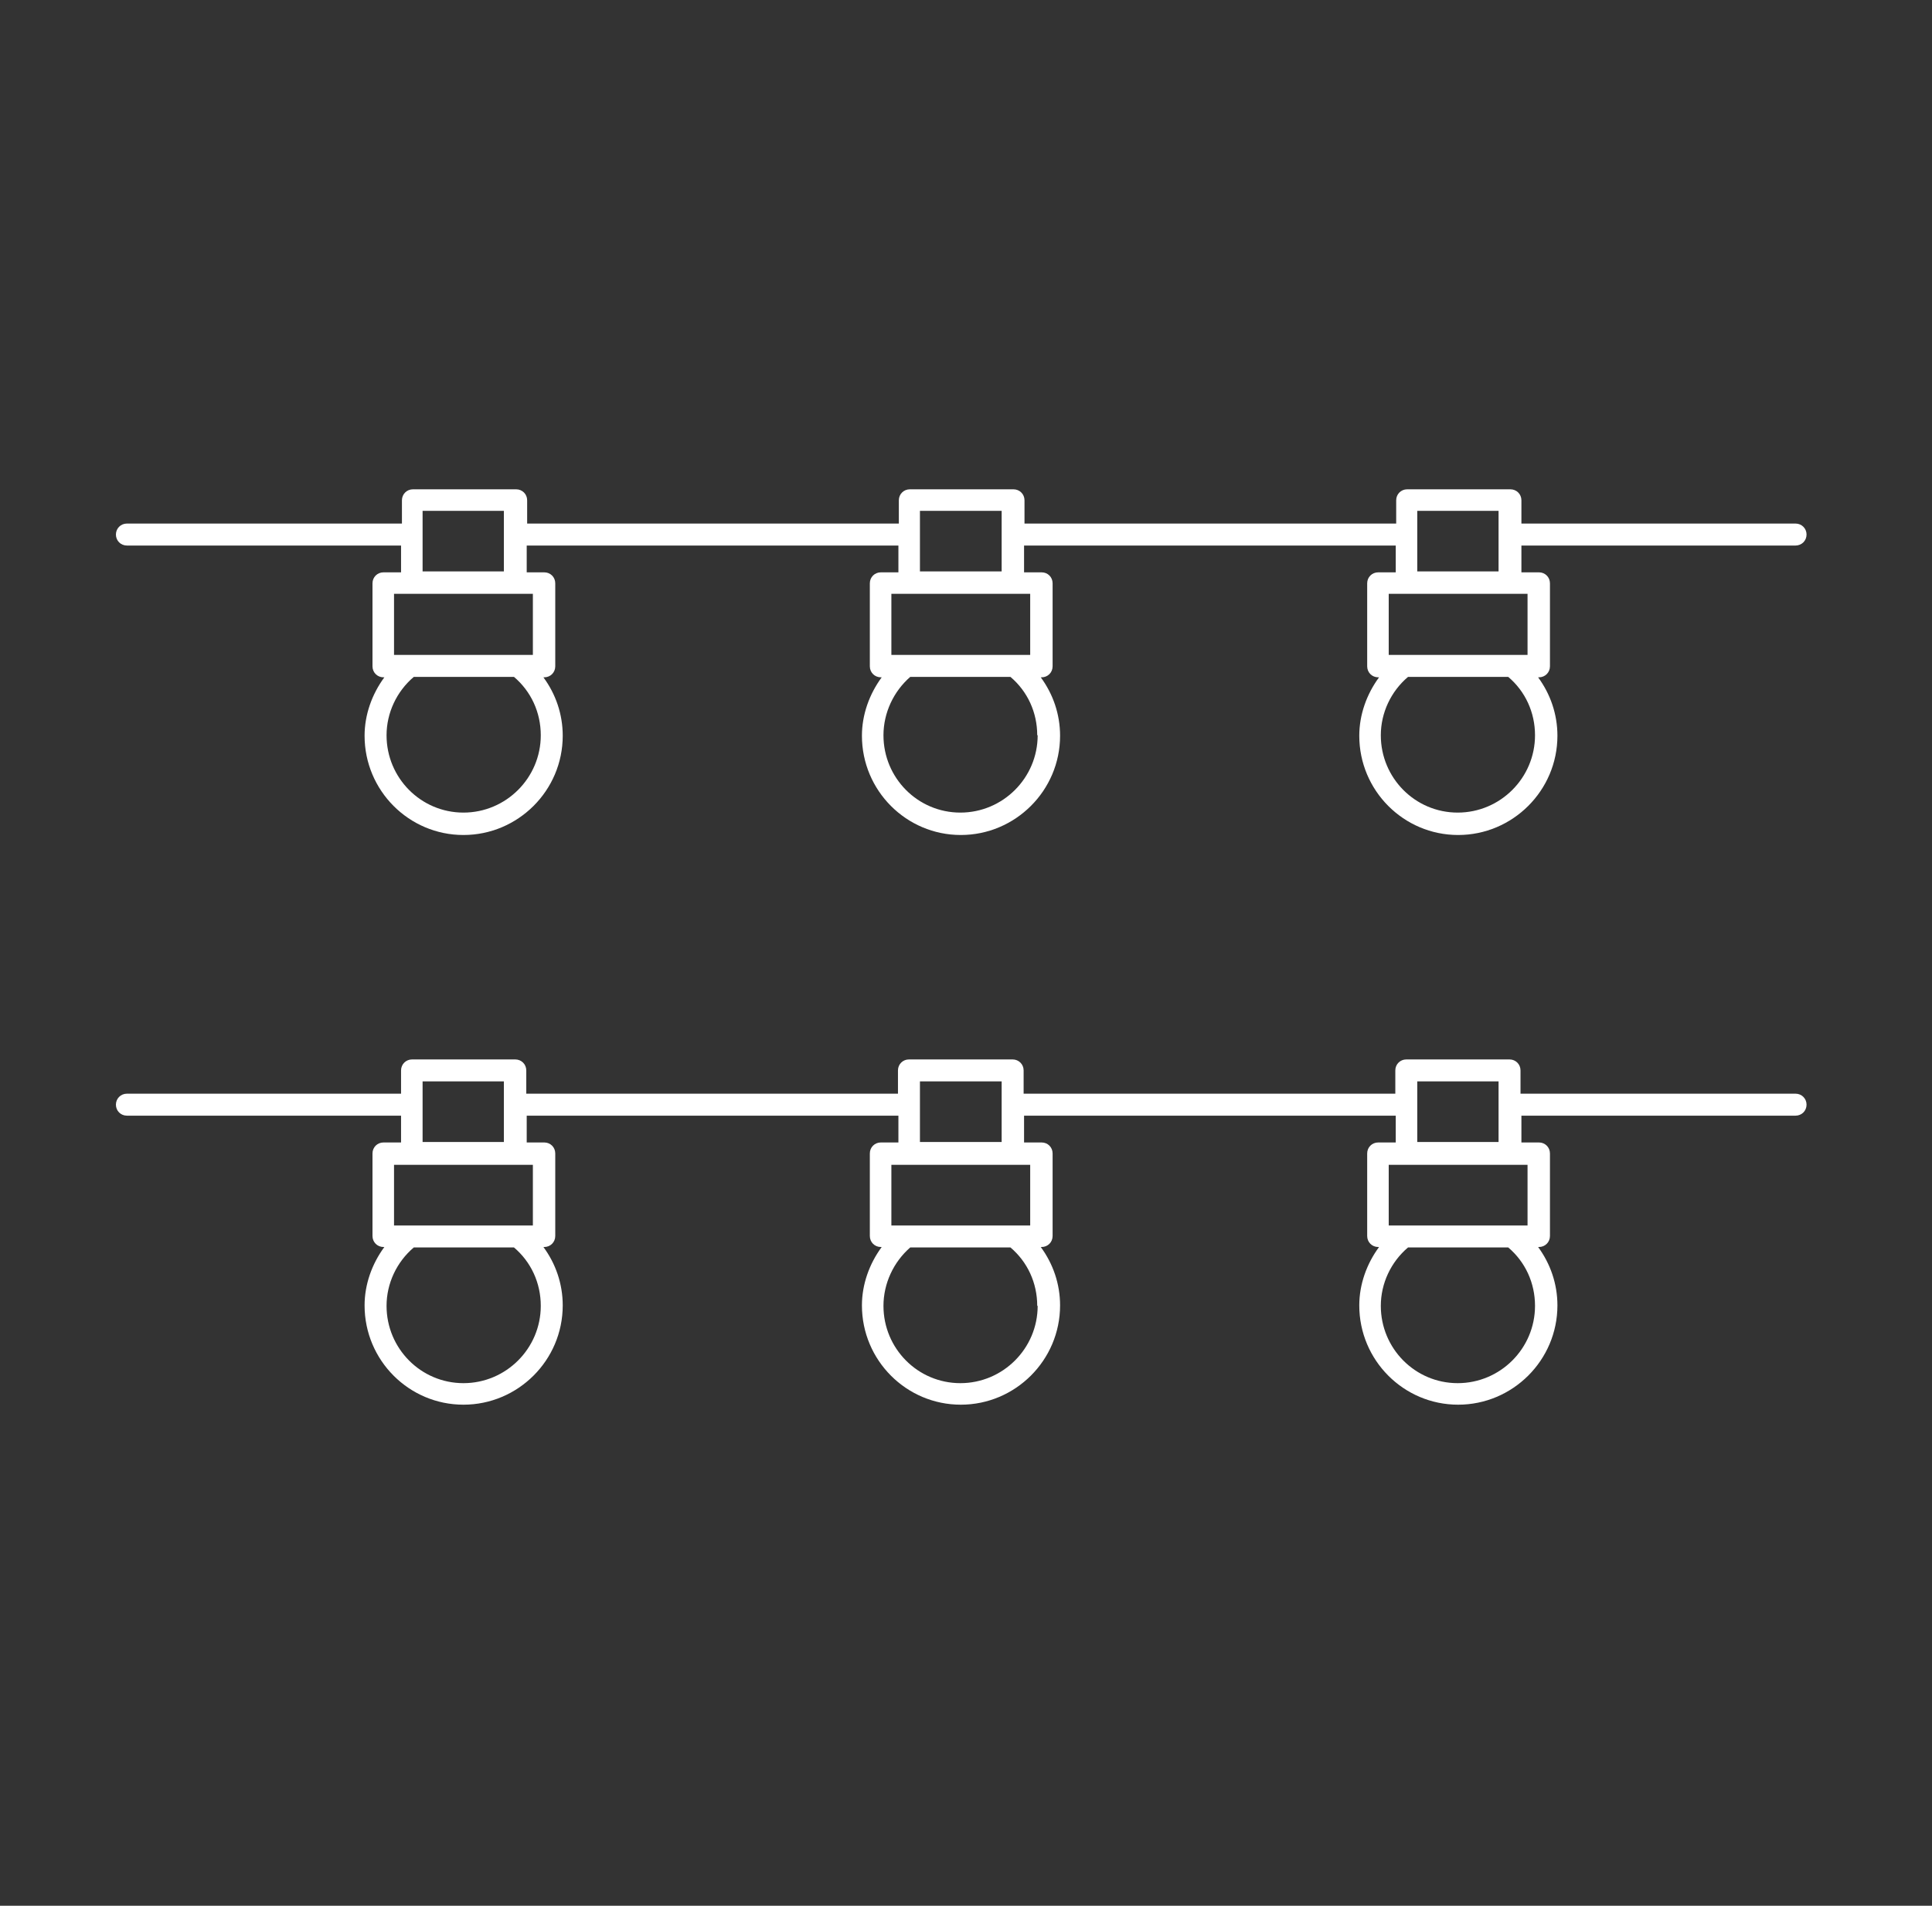 <svg width="75" height="74" viewBox="0 0 75 74" fill="none" xmlns="http://www.w3.org/2000/svg">
<rect x="0" y="0" width="75" height="74" fill="#333333" stroke="none"/>
<path d="M4.926 21.183H15.569V22.224H14.887C14.648 22.224 14.46 22.411 14.46 22.65V25.873C14.46 26.112 14.648 26.3 14.887 26.3H14.921C14.443 26.948 14.153 27.75 14.153 28.568C14.153 30.7 15.876 32.423 17.991 32.423C20.106 32.423 21.845 30.7 21.845 28.568C21.845 27.732 21.573 26.948 21.095 26.3H21.129C21.368 26.3 21.555 26.112 21.555 25.873V22.65C21.555 22.411 21.368 22.224 21.129 22.224H20.447V21.183H34.876V22.224H34.194C33.955 22.224 33.767 22.411 33.767 22.65V25.873C33.767 26.112 33.955 26.3 34.194 26.3H34.228C33.75 26.948 33.46 27.75 33.46 28.568C33.46 30.7 35.183 32.423 37.298 32.423C39.413 32.423 41.152 30.7 41.152 28.568C41.152 27.732 40.879 26.948 40.402 26.3H40.436C40.675 26.3 40.862 26.112 40.862 25.873V22.65C40.862 22.411 40.675 22.224 40.436 22.224H39.754V21.183H54.183V22.224H53.501C53.262 22.224 53.074 22.411 53.074 22.65V25.873C53.074 26.112 53.262 26.3 53.501 26.3H53.535C53.057 26.948 52.767 27.75 52.767 28.568C52.767 30.7 54.49 32.423 56.605 32.423C58.719 32.423 60.459 30.7 60.459 28.568C60.459 27.732 60.186 26.948 59.709 26.3H59.743C59.981 26.3 60.169 26.112 60.169 25.873V22.65C60.169 22.411 59.981 22.224 59.743 22.224H59.061V21.183H69.703C69.942 21.183 70.13 20.995 70.13 20.757C70.13 20.518 69.942 20.33 69.703 20.33H59.061V19.426C59.061 19.188 58.873 19 58.634 19H54.626C54.387 19 54.2 19.188 54.2 19.426V20.33H39.771V19.426C39.771 19.188 39.583 19 39.344 19H35.319C35.081 19 34.893 19.188 34.893 19.426V20.33H20.464V19.426C20.464 19.188 20.276 19 20.038 19H16.029C15.791 19 15.603 19.188 15.603 19.426V20.33H4.926C4.688 20.33 4.5 20.518 4.5 20.757C4.5 20.995 4.688 21.183 4.926 21.183ZM20.993 28.551C20.993 30.206 19.645 31.553 17.991 31.553C16.337 31.553 15.006 30.206 15.006 28.551C15.006 27.681 15.399 26.846 16.064 26.283H19.952C20.617 26.846 20.993 27.664 20.993 28.551ZM20.686 25.43H15.296V23.059H20.686V25.43ZM40.282 28.551C40.282 30.206 38.935 31.553 37.281 31.553C35.626 31.553 34.296 30.206 34.296 28.551C34.296 27.681 34.688 26.846 35.336 26.283H39.225C39.89 26.846 40.265 27.664 40.265 28.551H40.282ZM39.992 25.43H34.603V23.059H39.992V25.43ZM59.589 28.551C59.589 30.206 58.242 31.553 56.587 31.553C54.933 31.553 53.603 30.206 53.603 28.551C53.603 27.681 53.995 26.846 54.66 26.283H58.549C59.214 26.846 59.589 27.664 59.589 28.551ZM59.299 25.43H53.91V23.059H59.299V25.43ZM55.018 19.836H58.174V22.189H55.018V19.836ZM35.712 19.836H38.884V22.189H35.712V19.836ZM16.405 19.836H19.56V22.189H16.405V19.836Z" fill="white"/>
<path d="M69.669 42.468H59.026V41.564C59.026 41.326 58.839 41.138 58.6 41.138H54.592C54.353 41.138 54.166 41.326 54.166 41.564V42.468H39.737V41.564C39.737 41.326 39.549 41.138 39.31 41.138H35.285C35.046 41.138 34.859 41.326 34.859 41.564V42.468H20.43V41.564C20.43 41.326 20.242 41.138 20.003 41.138H15.995C15.757 41.138 15.569 41.326 15.569 41.564V42.468H4.926C4.688 42.468 4.5 42.656 4.5 42.895C4.5 43.134 4.688 43.321 4.926 43.321H15.569V44.362H14.887C14.648 44.362 14.46 44.549 14.46 44.788V47.994C14.46 48.233 14.648 48.421 14.887 48.421H14.921C14.443 49.069 14.153 49.87 14.153 50.689C14.153 52.821 15.876 54.544 17.991 54.544C20.106 54.544 21.845 52.821 21.845 50.689C21.845 49.853 21.573 49.069 21.095 48.421H21.129C21.368 48.421 21.555 48.233 21.555 47.994V44.788C21.555 44.549 21.368 44.362 21.129 44.362H20.447V43.321H34.876V44.362H34.194C33.955 44.362 33.767 44.549 33.767 44.788V47.994C33.767 48.233 33.955 48.421 34.194 48.421H34.228C33.75 49.069 33.46 49.87 33.46 50.689C33.46 52.821 35.183 54.544 37.298 54.544C39.413 54.544 41.152 52.821 41.152 50.689C41.152 49.853 40.879 49.069 40.402 48.421H40.436C40.675 48.421 40.862 48.233 40.862 47.994V44.788C40.862 44.549 40.675 44.362 40.436 44.362H39.754V43.321H54.183V44.362H53.501C53.262 44.362 53.074 44.549 53.074 44.788V47.994C53.074 48.233 53.262 48.421 53.501 48.421H53.535C53.057 49.069 52.767 49.87 52.767 50.689C52.767 52.821 54.49 54.544 56.605 54.544C58.719 54.544 60.459 52.821 60.459 50.689C60.459 49.853 60.186 49.069 59.709 48.421H59.743C59.981 48.421 60.169 48.233 60.169 47.994V44.788C60.169 44.549 59.981 44.362 59.743 44.362H59.061V43.321H69.703C69.942 43.321 70.13 43.134 70.13 42.895C70.13 42.656 69.942 42.468 69.703 42.468H69.669ZM20.993 50.706C20.993 52.361 19.645 53.708 17.991 53.708C16.337 53.708 15.006 52.361 15.006 50.706C15.006 49.836 15.399 49.001 16.064 48.438H19.952C20.617 49.001 20.993 49.819 20.993 50.706ZM20.686 47.585H15.296V45.231H20.686V47.585ZM16.405 41.991H19.56V44.344H16.405V41.991ZM40.282 50.706C40.282 52.361 38.935 53.708 37.281 53.708C35.626 53.708 34.296 52.361 34.296 50.706C34.296 49.836 34.688 49.001 35.336 48.438H39.225C39.89 49.001 40.265 49.819 40.265 50.706H40.282ZM39.992 47.585H34.603V45.231H39.992V47.585ZM35.712 41.991H38.884V44.344H35.712V41.991ZM59.589 50.706C59.589 52.361 58.242 53.708 56.587 53.708C54.933 53.708 53.603 52.361 53.603 50.706C53.603 49.836 53.995 49.001 54.66 48.438H58.549C59.214 49.001 59.589 49.819 59.589 50.706ZM59.299 47.585H53.91V45.231H59.299V47.585ZM55.018 41.991H58.174V44.344H55.018V41.991Z" fill="white"/>
</svg>
